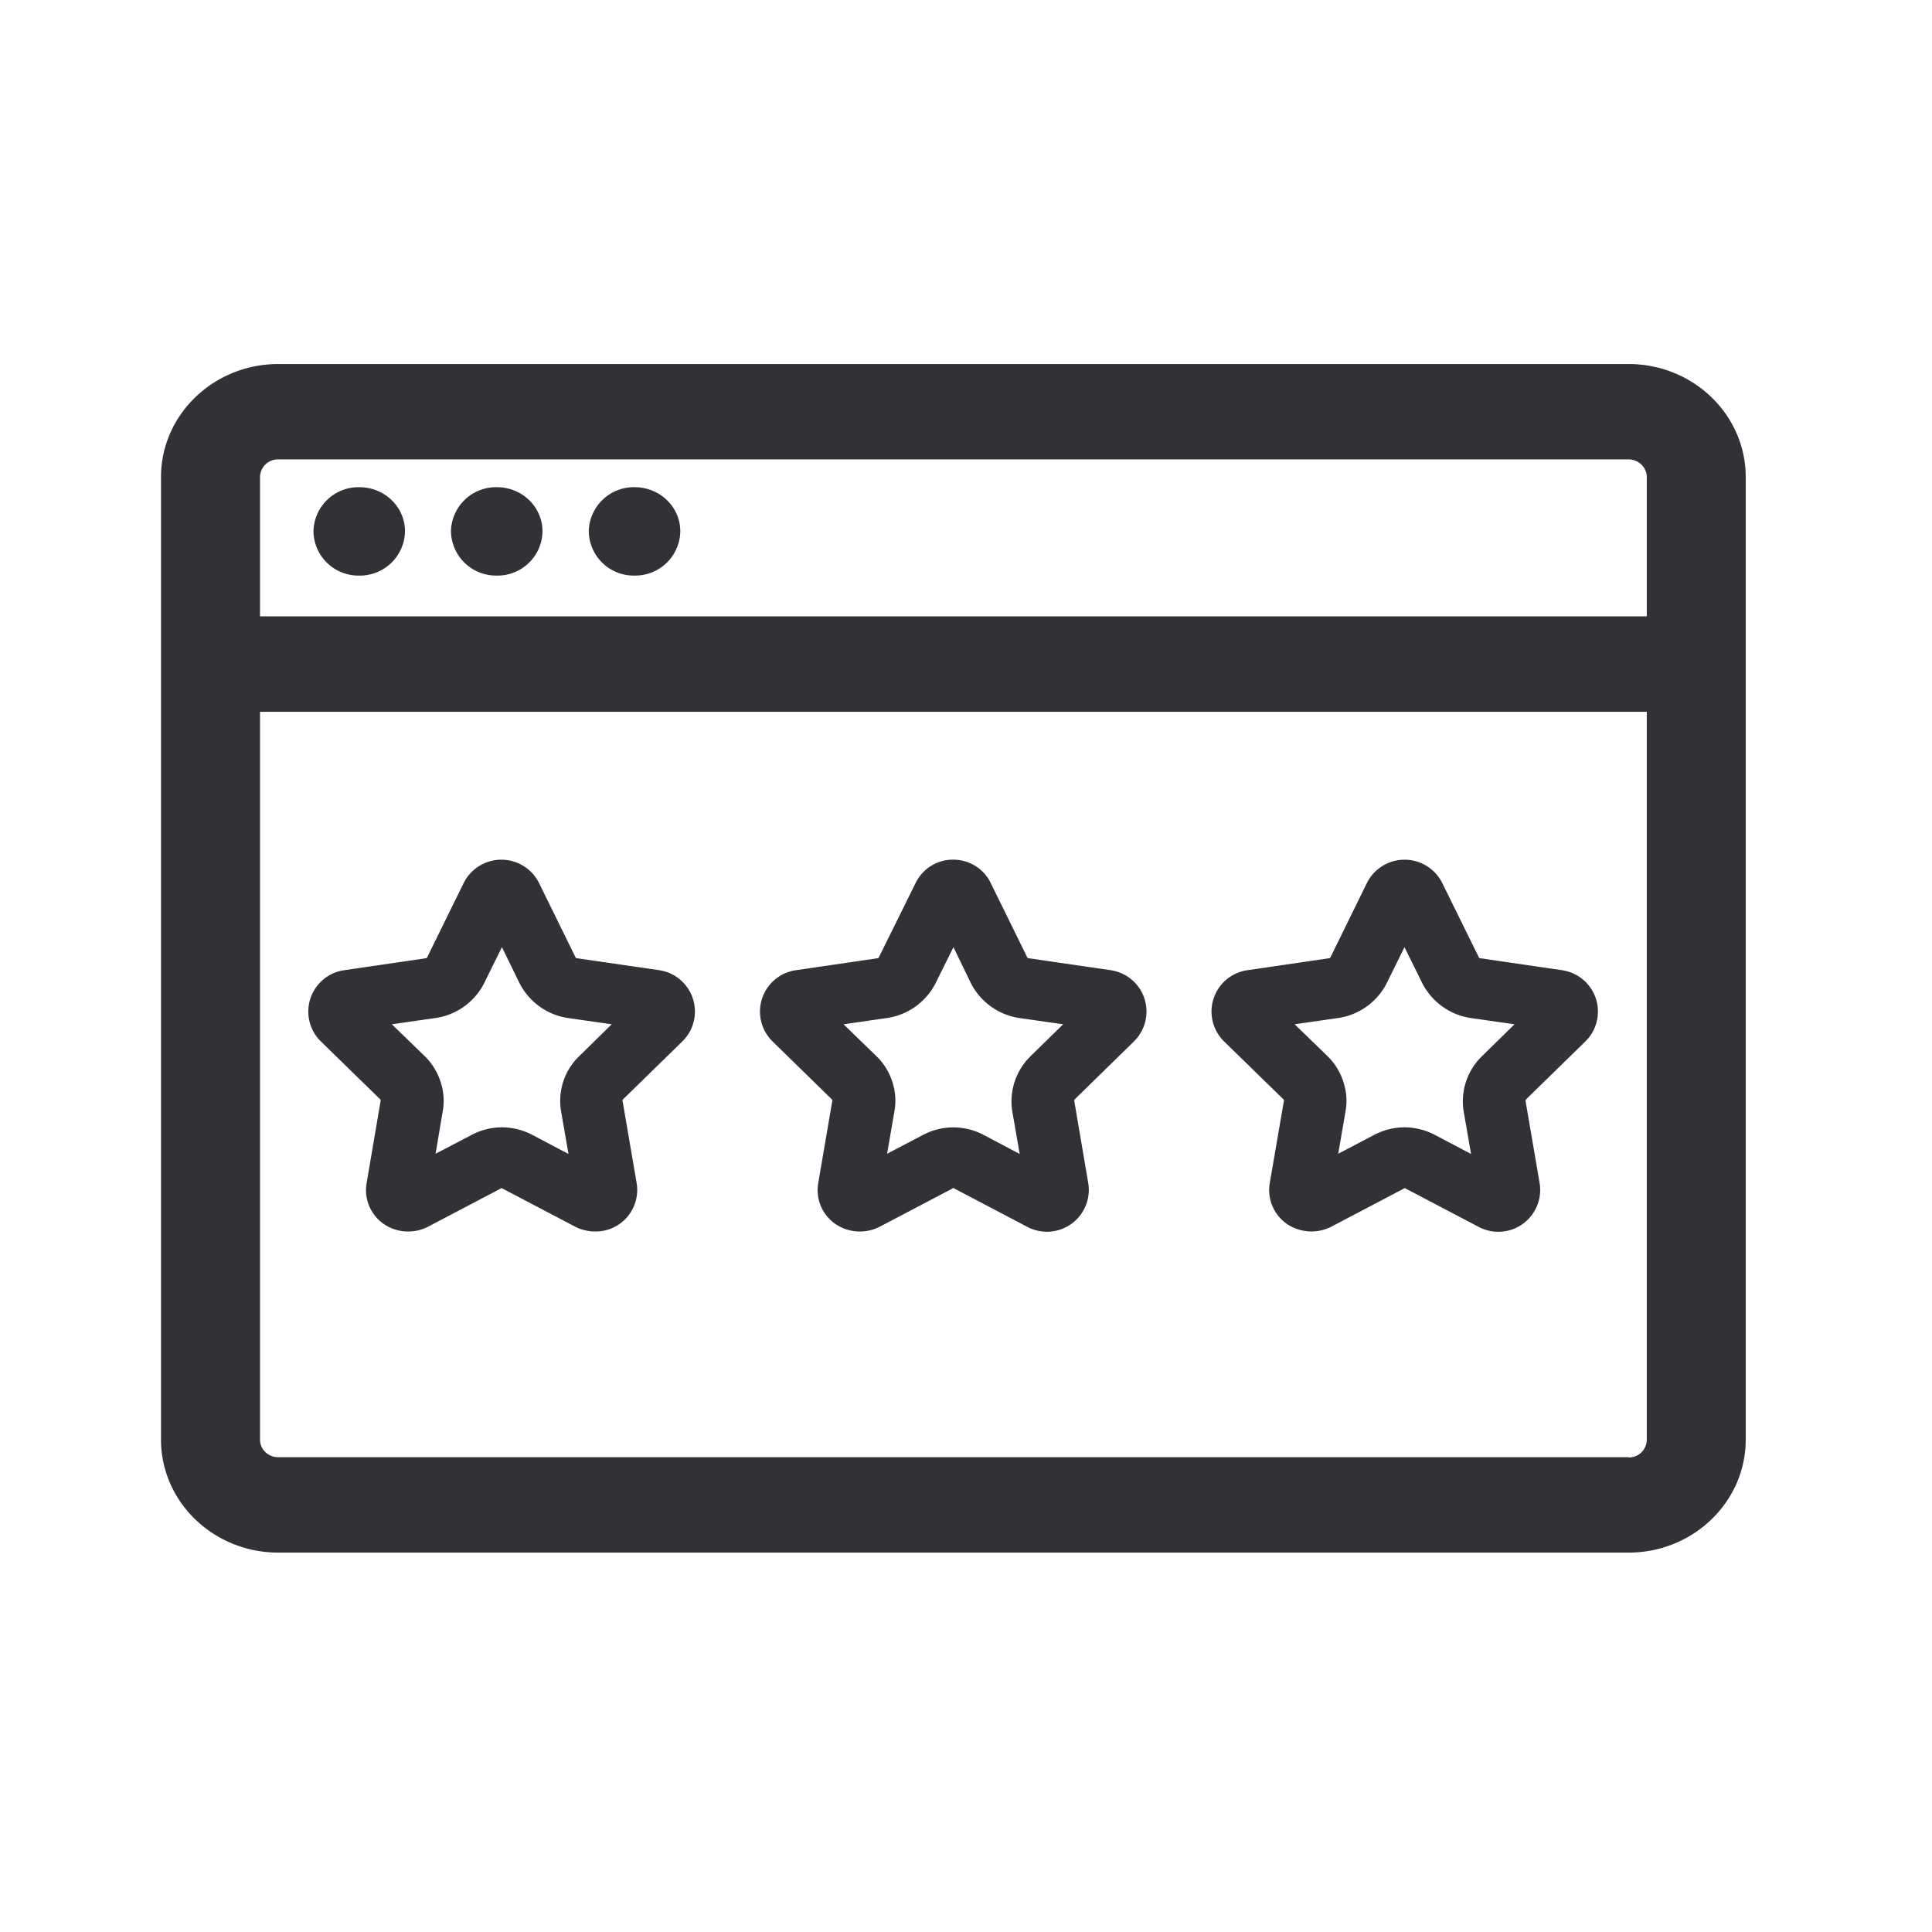<svg width="24" height="24" xmlns="http://www.w3.org/2000/svg"><path d="M20.23 18.105a.222.222 0 0 0 .227-.218V8.842H3.23v9.042c0 .12.1.218.227.218H20.23v.003zM3.457 5.707a.222.222 0 0 0-.227.219v1.73h17.227v-1.73c0-.12-.101-.219-.227-.219H3.457zM20.23 4.522c.804 0 1.456.63 1.456 1.404v11.958c0 .773-.652 1.403-1.456 1.403H3.457c-.804 0-1.457-.63-1.457-1.403V5.926c0-.773.653-1.404 1.457-1.404H20.23zM6.17 7.15a.56.56 0 0 1-.568-.55.56.56 0 0 1 .569-.548c.316 0 .568.246.568.549a.558.558 0 0 1-.568.549zm1.712 0a.558.558 0 0 1-.568-.55.56.56 0 0 1 .568-.548c.317 0 .569.246.569.549a.56.56 0 0 1-.569.549zm-3.42 0a.558.558 0 0 1-.568-.55.56.56 0 0 1 .568-.548c.317 0 .569.246.569.549a.56.56 0 0 1-.569.549zm8.33 5.98.415-.406-.546-.078a.81.81 0 0 1-.597-.426l-.22-.454-.222.448a.808.808 0 0 1-.602.432l-.541.078.415.403c.176.171.26.435.218.67l-.092.535.445-.233a.806.806 0 0 1 .74-.008l.462.244-.093-.535a.782.782 0 0 1 .219-.67zm1.004-1.078a.519.519 0 0 1 .29.885l-.736.72c-.005.005-.008.014-.005.02l.173 1.016a.52.52 0 0 1-.759.546l-.91-.478c-.003 0-.003-.003-.006-.003s-.003 0-.005.003l-.91.478a.541.541 0 0 1-.544-.03.512.512 0 0 1-.219-.516l.174-1.017c.003-.008 0-.014-.006-.02l-.736-.719a.519.519 0 0 1 .291-.885l1.017-.149c.003 0 .008-.005.011-.008l.457-.924a.515.515 0 0 1 .467-.292c.202 0 .381.112.468.292l.454.924c.003.003.006.008.011.008l1.023.149zM18.4 13.13l.414-.406-.546-.078a.81.81 0 0 1-.602-.437l-.219-.443-.221.448a.808.808 0 0 1-.602.432l-.541.078.415.403c.173.171.26.435.218.67l-.092.535.445-.233a.814.814 0 0 1 .378-.095c.123 0 .252.031.364.087l.463.244-.093-.535a.782.782 0 0 1 .219-.67zm1.002-1.078a.519.519 0 0 1 .292.885l-.737.72c-.006.005-.008.014-.006.02l.174 1.016a.52.52 0 0 1-.76.546l-.91-.478c-.002 0-.002-.003-.005-.003s-.003 0-.003.003l-.91.478a.543.543 0 0 1-.543-.03.512.512 0 0 1-.22-.516l.175-1.017c.002-.008 0-.014-.006-.02l-.737-.719a.519.519 0 0 1 .291-.885l1.017-.149c.003 0 .009-.005.012-.008l.453-.924a.523.523 0 0 1 .938 0l.455.924c.002.003.005.008.01.008l1.02.149zM7.185 13.13l.414-.406-.546-.078a.81.81 0 0 1-.596-.426l-.222-.454-.221.448a.808.808 0 0 1-.602.432l-.544.078.415.403c.174.171.26.435.218.67l-.09.535.446-.233a.814.814 0 0 1 .378-.095.82.82 0 0 1 .364.087l.463.244-.093-.535a.772.772 0 0 1 .216-.67zm1.003-1.078a.519.519 0 0 1 .288.885l-.737.72c-.005.005-.008.014-.005.02l.174 1.016a.516.516 0 0 1-.516.605.55.55 0 0 1-.246-.059l-.91-.478c-.004 0-.004-.003-.006-.003-.003 0-.003 0-.003.003l-.91.478a.541.541 0 0 1-.544-.03.512.512 0 0 1-.218-.516l.173-1.017c0-.008 0-.014-.005-.02l-.737-.719a.519.519 0 0 1 .291-.885l1.017-.149c.003 0 .009-.005.011-.008l.454-.924a.523.523 0 0 1 .938 0l.454.924c.003.003.006.008.011.008l1.026.149z" fill="#313235" fill-rule="nonzero"/></svg>